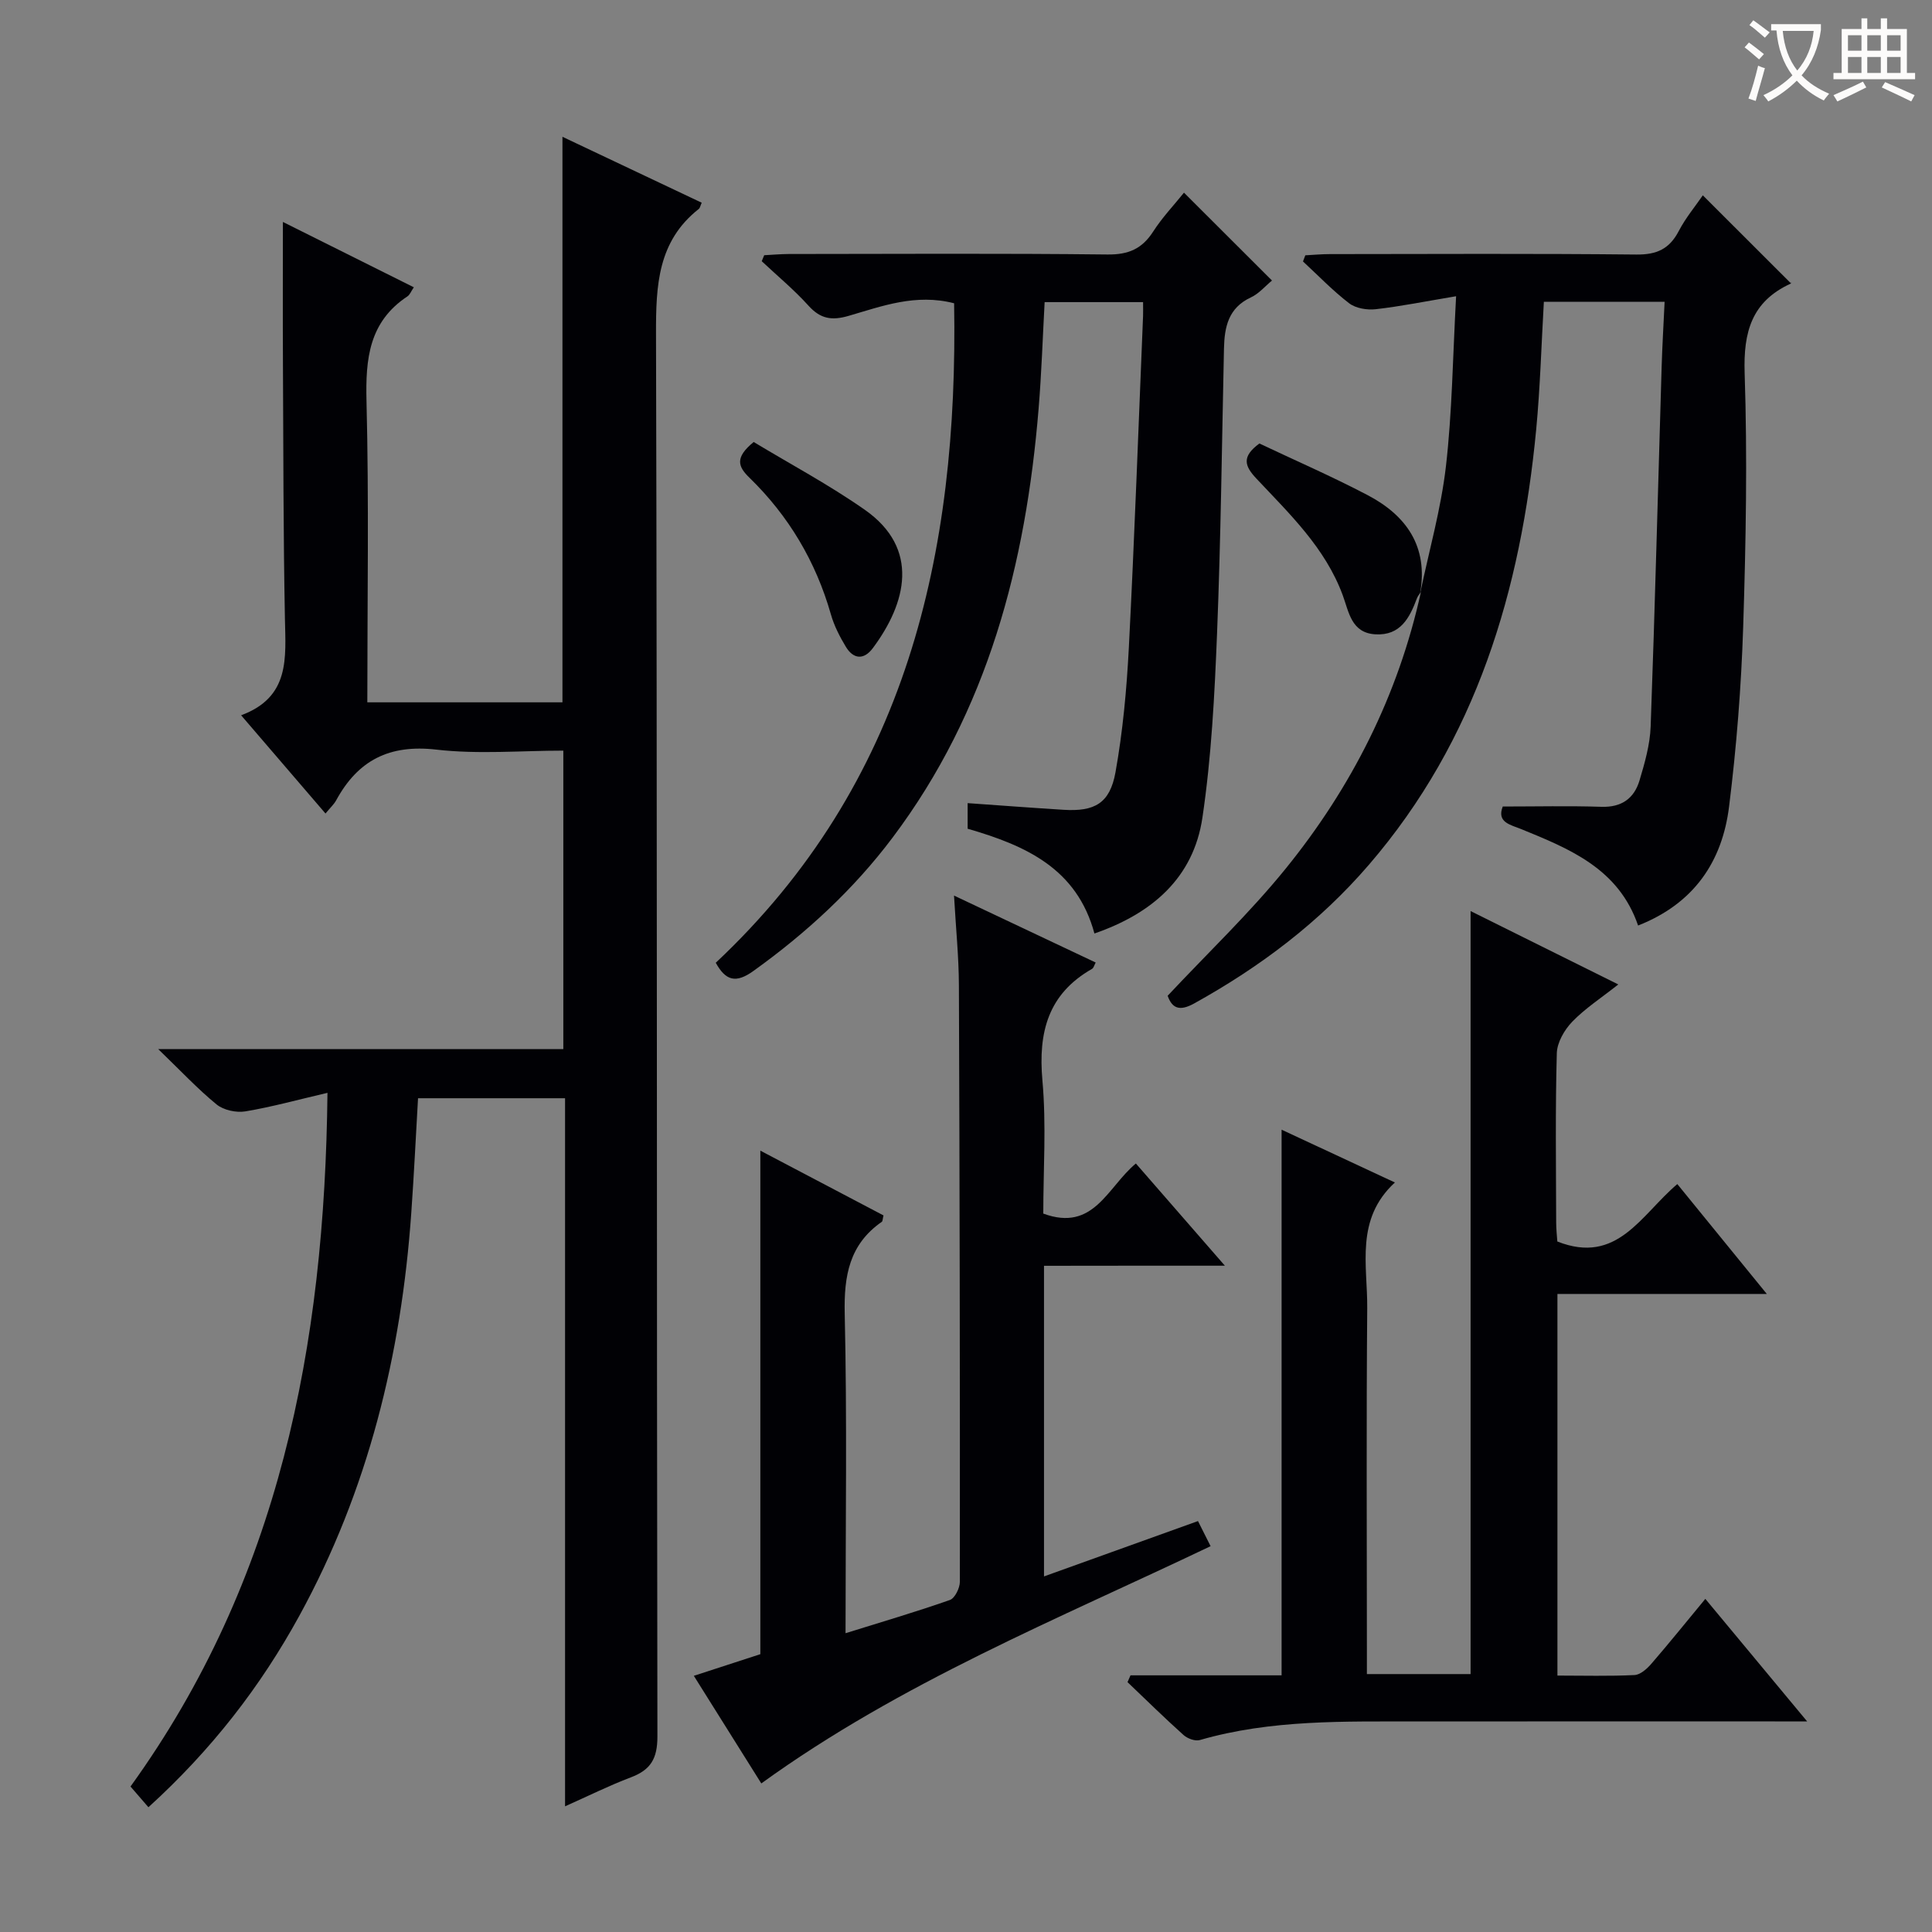 <svg enable-background="new 0 0 400 400" viewBox="0 0 400 400" xmlns="http://www.w3.org/2000/svg"><rect x="0" y="0" width="400" height="400" fill="#808080" stroke="none"/><g fill="#010105"><path d="m116.99 373.98c0-49.14 0-97.71 0-146.6-10.27 0-20.18 0-30.44 0-.46 7.94-.84 15.86-1.4 23.76-2.07 29.35-8.94 57.4-23.16 83.36-8.04 14.68-18.17 27.77-31.26 39.67-1.3-1.5-2.43-2.82-3.71-4.29 30.81-42.72 40.21-91.22 40.78-143.62-6.19 1.44-11.55 2.93-17 3.84-1.89.31-4.5-.25-5.95-1.43-3.95-3.23-7.46-7-12.1-11.47h83.88c0-20.67 0-40.9 0-61.79-8.74 0-17.62.79-26.29-.21-9.72-1.12-16.22 2.2-20.73 10.48-.46.85-1.23 1.54-2.22 2.75-5.75-6.69-11.33-13.19-17.47-20.34 10.17-3.76 9.23-11.89 9.07-20.01-.34-17.65-.32-35.31-.41-52.97-.05-9.58-.01-19.17-.01-29.16 8.87 4.43 17.88 8.92 27.11 13.53-.57.83-.82 1.54-1.31 1.87-7.96 5.26-8.71 12.91-8.49 21.7.52 20.64.17 41.3.17 62.36h40.4c0-38.82 0-77.56 0-117.09 9.64 4.56 19.23 9.1 28.83 13.65-.31.7-.36 1.1-.58 1.27-8.54 6.72-8.9 15.84-8.88 25.85.26 96.8.12 193.6.29 290.41.01 4.63-1.41 6.95-5.52 8.49-4.44 1.68-8.73 3.82-13.6 5.99z"/><path d="m234.06 346.86h31.28c0-37.73 0-74.98 0-112.97 7.56 3.52 15.08 7.03 23.46 10.93-8.26 7.6-5.66 17.12-5.73 26.02-.2 23.33-.07 46.66-.07 69.99v5.77h21.47c0-52.55 0-104.94 0-157.97 9.96 4.95 19.83 9.85 30.58 15.19-3.54 2.8-6.86 4.95-9.53 7.71-1.63 1.69-3.14 4.3-3.2 6.54-.32 11.66-.16 23.33-.13 34.99 0 1.46.17 2.92.24 3.98 12.42 4.9 17.27-5.47 24.84-11.89 6 7.36 11.9 14.6 18.53 22.75-15.08 0-29.09 0-43.35 0v79.01c5.43 0 10.71.15 15.96-.11 1.21-.06 2.58-1.29 3.48-2.33 3.67-4.24 7.19-8.62 11.18-13.44 6.96 8.38 13.56 16.33 21.08 25.37-3.19 0-4.94 0-6.7 0-24.66 0-49.32-.02-73.99.01-15.12.02-30.28-.42-45.05 3.85-.97.28-2.56-.31-3.37-1.04-3.96-3.55-7.75-7.28-11.6-10.95.2-.47.41-.94.62-1.41z"/><path d="m216.15 262.07v64.31c10.73-3.86 21.12-7.59 31.88-11.46.87 1.73 1.65 3.29 2.61 5.2-31.73 15.15-64.14 28.23-93.02 49.12-4.5-7.18-9.05-14.43-13.97-22.28 4.8-1.56 9.27-3.01 13.77-4.48 0-34.57 0-69.11 0-104.25 8.67 4.56 17.12 9 25.5 13.41-.19.74-.16 1.18-.35 1.32-6.73 4.68-7.86 11.19-7.68 19.03.5 21.81.17 43.64.17 66.15 7.53-2.35 14.63-4.43 21.6-6.88 1.03-.36 2.06-2.46 2.07-3.76.03-41.16-.04-82.33-.2-123.49-.02-5.8-.61-11.59-1.01-18.59 10.29 4.86 19.76 9.34 29.33 13.86-.29.52-.41 1.11-.75 1.31-9.11 5.19-11.17 13.12-10.28 23.09.83 9.22.18 18.57.18 27.58 10.47 3.86 13.25-5.46 19.17-10.37 5.89 6.75 11.73 13.47 18.43 21.16-6.99 0-13.02 0-19.05 0-5.97.02-11.94.02-18.4.02z"/><path d="m294.05 122.75c1.82-8.72 4.29-17.36 5.31-26.17 1.29-11.16 1.41-22.46 2.11-35.25-6.45 1.08-11.52 2.11-16.65 2.69-1.79.2-4.11-.18-5.48-1.22-3.41-2.61-6.41-5.75-9.57-8.67.16-.42.32-.85.48-1.27 1.69-.09 3.38-.25 5.07-.25 21.16-.02 42.33-.13 63.49.09 4.19.04 6.82-1.15 8.75-4.85 1.44-2.76 3.48-5.2 4.99-7.41 6.09 6.09 12.02 12.01 18.21 18.19.16-.45.14.02-.06.11-8.03 3.7-9.77 9.99-9.49 18.51.58 17.47.26 34.99-.3 52.47-.4 12.44-1.38 24.9-2.92 37.25-1.41 11.41-7.26 20.1-18.84 24.65-4.03-11.76-14.12-15.85-24.19-19.96-2.27-.92-5.12-1.4-3.83-4.68 6.9 0 13.67-.16 20.43.06 4.17.14 6.77-1.74 7.88-5.44 1.09-3.64 2.17-7.42 2.31-11.17.9-24.78 1.52-49.57 2.27-74.35.13-4.43.4-8.85.62-13.6-8.7 0-16.75 0-25 0-.52 8.97-.76 17.75-1.59 26.47-3.18 33.23-12.34 64.22-34.65 90.11-10.23 11.88-22.52 21.14-36.19 28.71-3.04 1.68-4.56.95-5.46-1.61 8.26-8.82 16.95-17.08 24.43-26.31 13.67-16.86 23.3-35.91 28-57.26z"/><path d="m148.19 199.33c39.55-37.13 50.24-84.66 49.35-136.54-7.96-2.05-14.91.59-21.82 2.6-3.5 1.02-5.84.65-8.32-2.09-2.98-3.3-6.44-6.17-9.69-9.22.17-.41.34-.83.51-1.24 1.7-.09 3.39-.24 5.09-.25 21.99-.02 43.99-.15 65.98.1 4.35.05 7.16-1.17 9.47-4.76 1.86-2.9 4.28-5.44 6.37-8.04 6.12 6.11 12 11.98 18.22 18.19-1.39 1.15-2.7 2.72-4.38 3.5-4.66 2.17-5.46 6.12-5.56 10.59-.43 19.64-.65 39.28-1.43 58.9-.51 12.76-1.16 25.59-3.03 38.2-1.85 12.5-10.45 19.88-22.36 24-3.63-13.46-14.22-18.21-26.25-21.69 0-1.66 0-3.39 0-5.3 6.68.47 13.27.97 19.86 1.38 6.44.4 9.59-1.34 10.75-7.77 1.52-8.47 2.31-17.12 2.76-25.72 1.18-22.92 2-45.86 2.95-68.79.03-.81 0-1.63 0-2.83-6.74 0-13.31 0-20.38 0-.4 7.3-.64 14.71-1.25 22.1-2.64 32.13-10.48 62.53-30.27 88.82-8.07 10.72-17.82 19.69-28.72 27.52-3.7 2.68-5.8 2.05-7.85-1.66z"/><path d="m294.16 122.59c-.27.42-.62.81-.79 1.26-1.52 4.07-3.42 7.78-8.61 7.48-4.99-.29-5.48-4.62-6.76-8.09-3.61-9.81-11.01-16.84-17.9-24.18-2.44-2.6-3.06-4.51.64-7.24 7.24 3.43 14.95 6.78 22.37 10.67 8.05 4.21 12.61 10.65 10.92 20.27.02-.01.13-.17.13-.17z"/><path d="m156.04 91.51c7.54 4.55 15.58 8.84 23 14.03 11.5 8.05 8.61 19.35 1.66 28.66-1.83 2.46-4 2.31-5.57-.28-1.27-2.1-2.43-4.36-3.1-6.71-3.12-10.95-8.75-20.41-16.87-28.31-2.39-2.32-3.05-4.16.88-7.39z"/></g><path d="m362.1 8.8c1.1.8 2.1 1.6 3.1 2.4l-1 1.1c-1.3-1.1-2.3-2-3-2.5zm1.9 4.8c.5.2.9.4 1.4.5-.6 2.3-1.3 4.5-1.9 6.8l-1.5-.5c.8-2.1 1.4-4.3 2-6.8zm-1-9.4c1.3.9 2.4 1.8 3.4 2.5l-1 1.1c-1.4-1.2-2.4-2.1-3.2-2.6zm3.7 2.2v-1.4h10.3v1.2c-.5 3.6-1.8 6.8-4 9.4 1.5 1.6 3.4 2.8 5.7 3.8-.3.4-.7.8-1.1 1.4-2.3-1.1-4.1-2.5-5.6-4.1-1.6 1.6-3.6 3.1-5.9 4.3-.3-.5-.7-.9-1-1.3 2.4-1.1 4.4-2.5 6-4.1-1.9-2.5-3-5.6-3.3-9.3h-1.1zm8.8 0h-6.4c.3 3.3 1.3 6 3 8.2 2-2.3 3.1-5.1 3.4-8.2z" fill="#fcfbfa"/><path d="m385.3 3.8h1.3v2.2h2.8v-2.2h1.3v2.2h4.1v9.1h1.7v1.3h-16.9v-1.3h1.7v-9.1h4.1v-2.2zm.4 13.1.7 1.2c-1.8.9-3.8 1.9-6 2.9-.2-.4-.5-.8-.8-1.3 2.3-1 4.3-1.9 6.1-2.8zm-3.1-6.4h2.8v-3.2h-2.8zm0 4.6h2.8v-3.3h-2.8zm4-4.6h2.8v-3.2h-2.8zm0 4.6h2.8v-3.3h-2.8zm3.7 1.9c2.1.9 4.1 1.8 6.1 2.7l-.7 1.3c-2.2-1.1-4.2-2-6.1-2.9zm3.2-9.7h-2.8v3.2h2.8zm-2.8 7.8h2.8v-3.3h-2.8z" fill="#fcfbfa"/></svg>